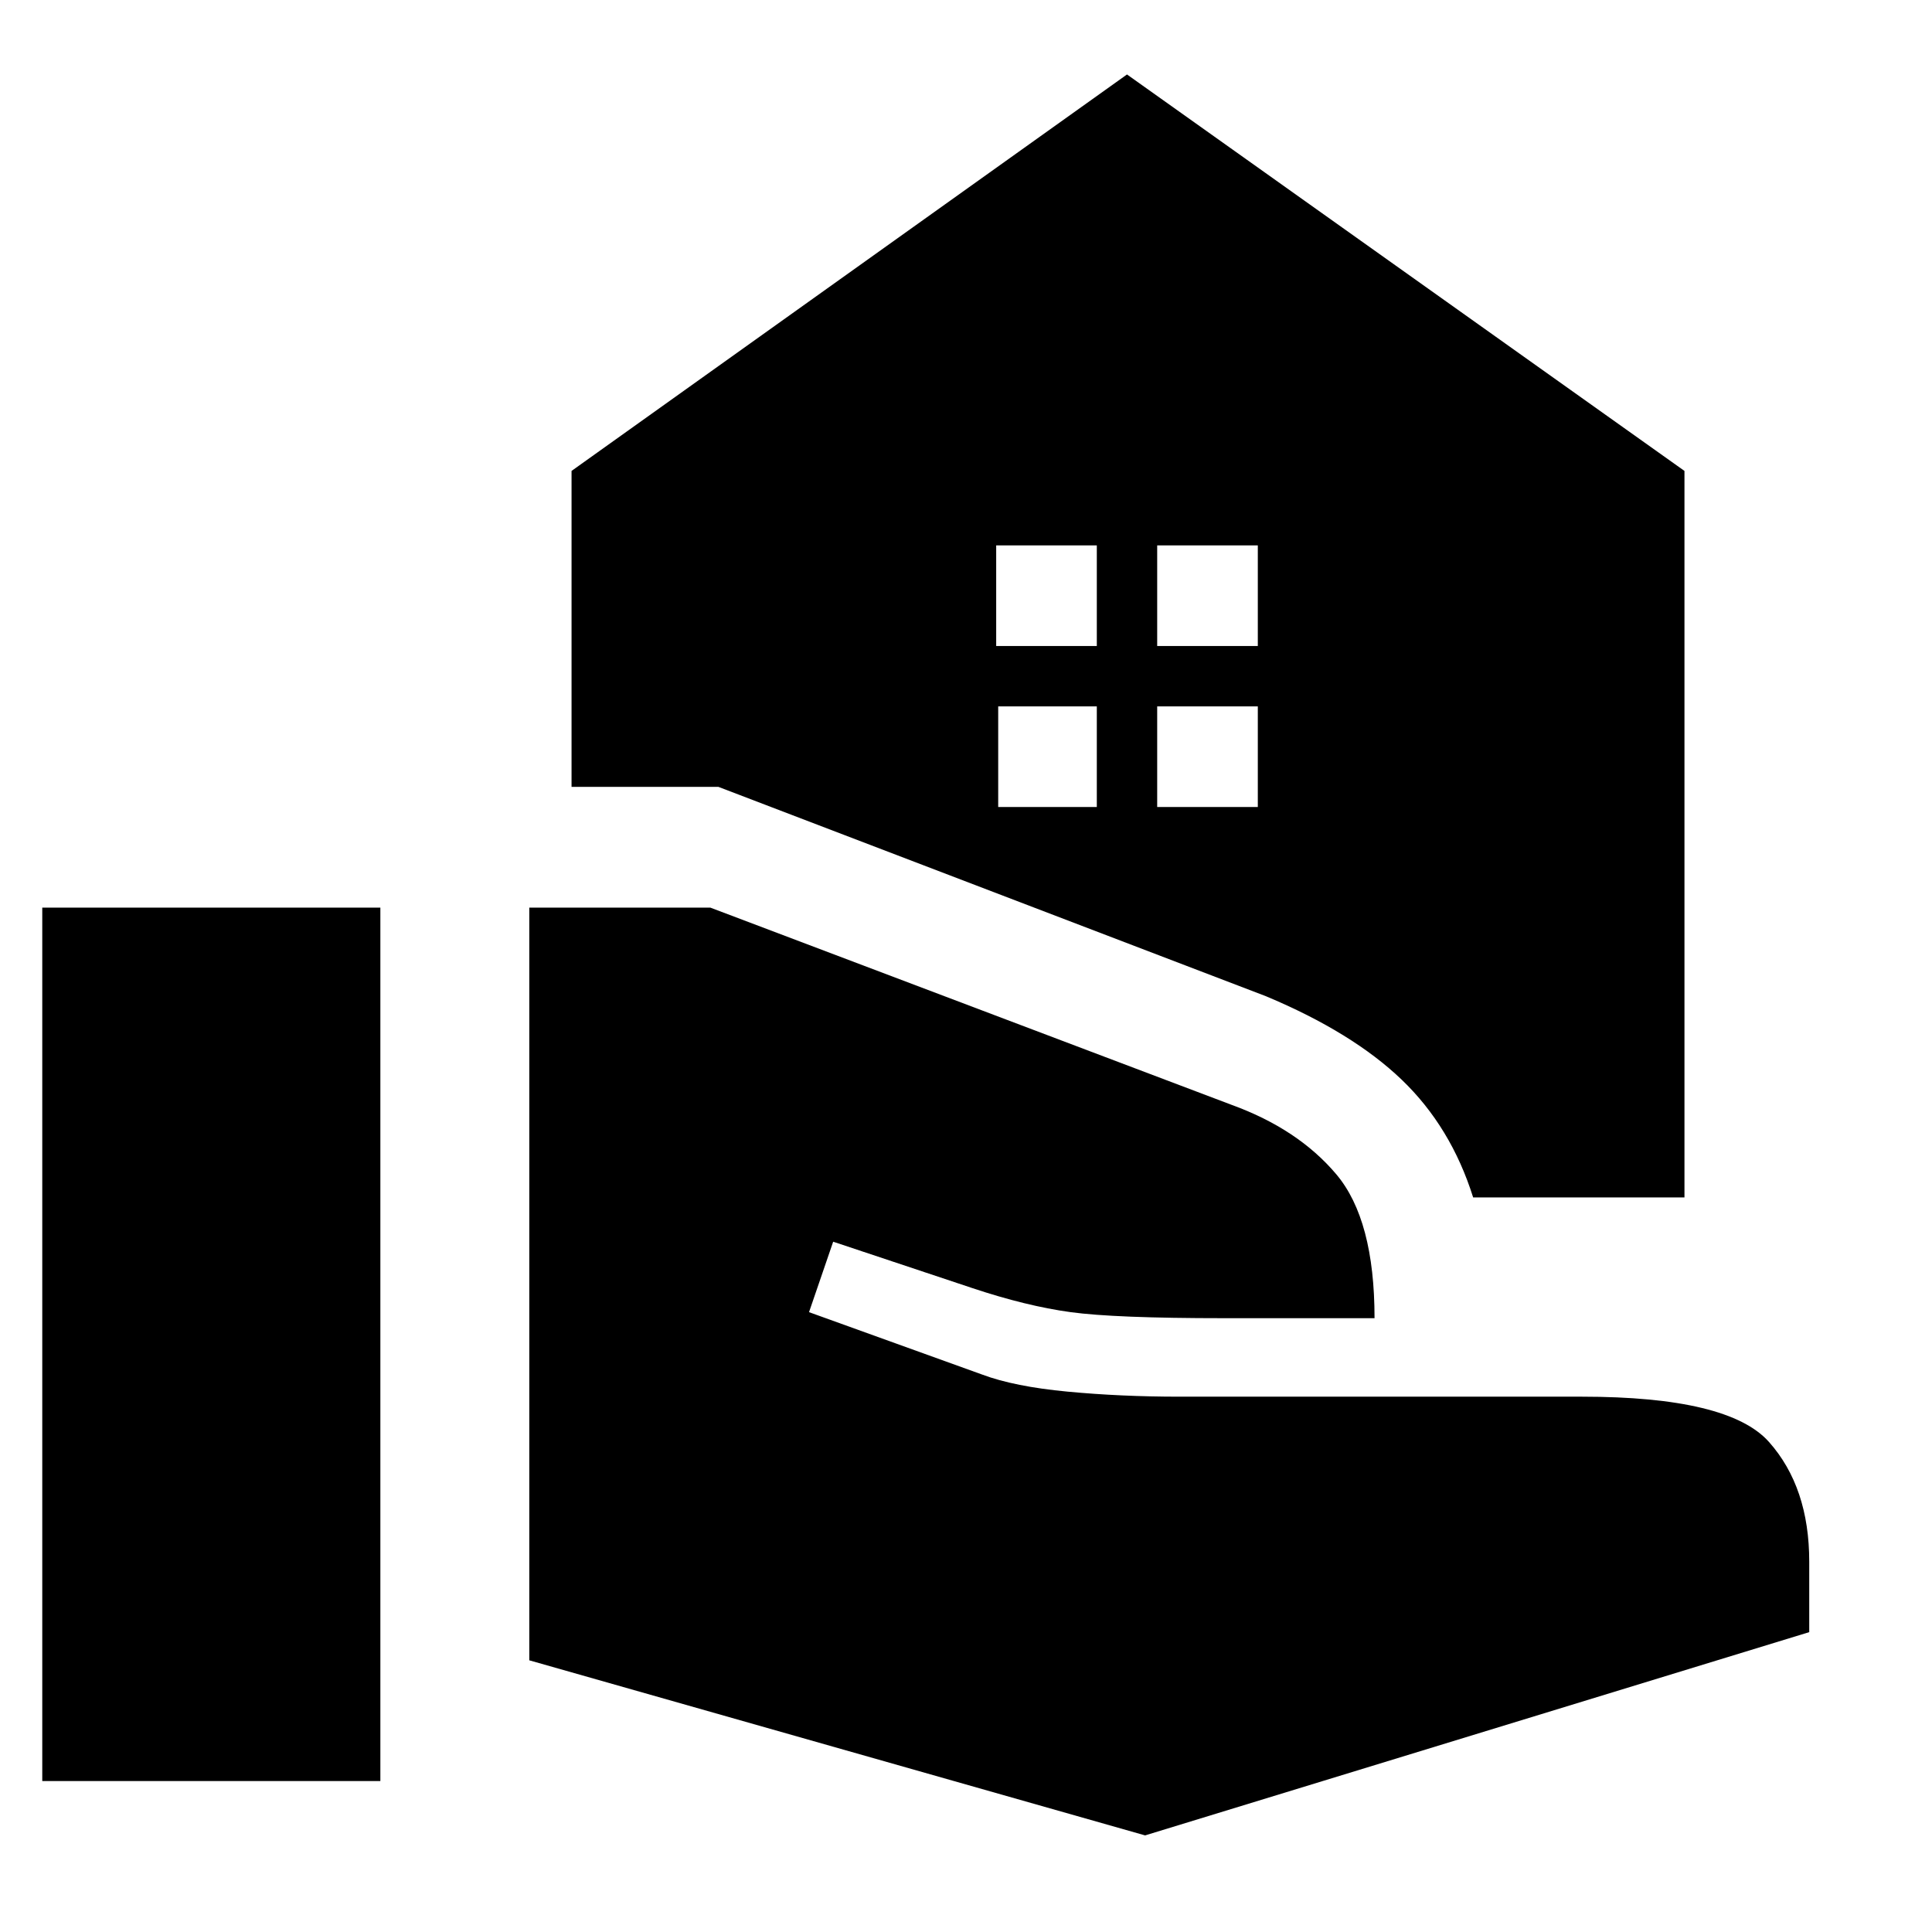 <svg xmlns="http://www.w3.org/2000/svg" height="48" width="48"><path d="M28.75 16.05H31.25V13.55H28.75ZM24.75 16.05H27.25V13.55H24.75ZM28.45 45.6 13.15 41.25V22.55H17.65L30.6 27.45Q32.25 28.05 33.2 29.175Q34.15 30.3 34.15 32.75H30.4Q27.7 32.75 26.6 32.6Q25.5 32.45 24.15 32L20.7 30.85L20.1 32.6L24.4 34.15Q25.2 34.45 26.525 34.575Q27.85 34.7 29.3 34.7H39.3Q42.95 34.7 43.95 35.825Q44.95 36.95 44.95 38.8V40.55ZM1.05 44.25V22.55H9.45V44.25ZM36.6 29.75Q36.05 28 34.825 26.825Q33.6 25.65 31.45 24.75L17.85 19.55H14.2V11.7L28 1.85L41.85 11.7V29.75ZM28.75 20.05H31.25V17.55H28.75ZM24.8 20.05H27.25V17.55H24.8Z"/></svg>